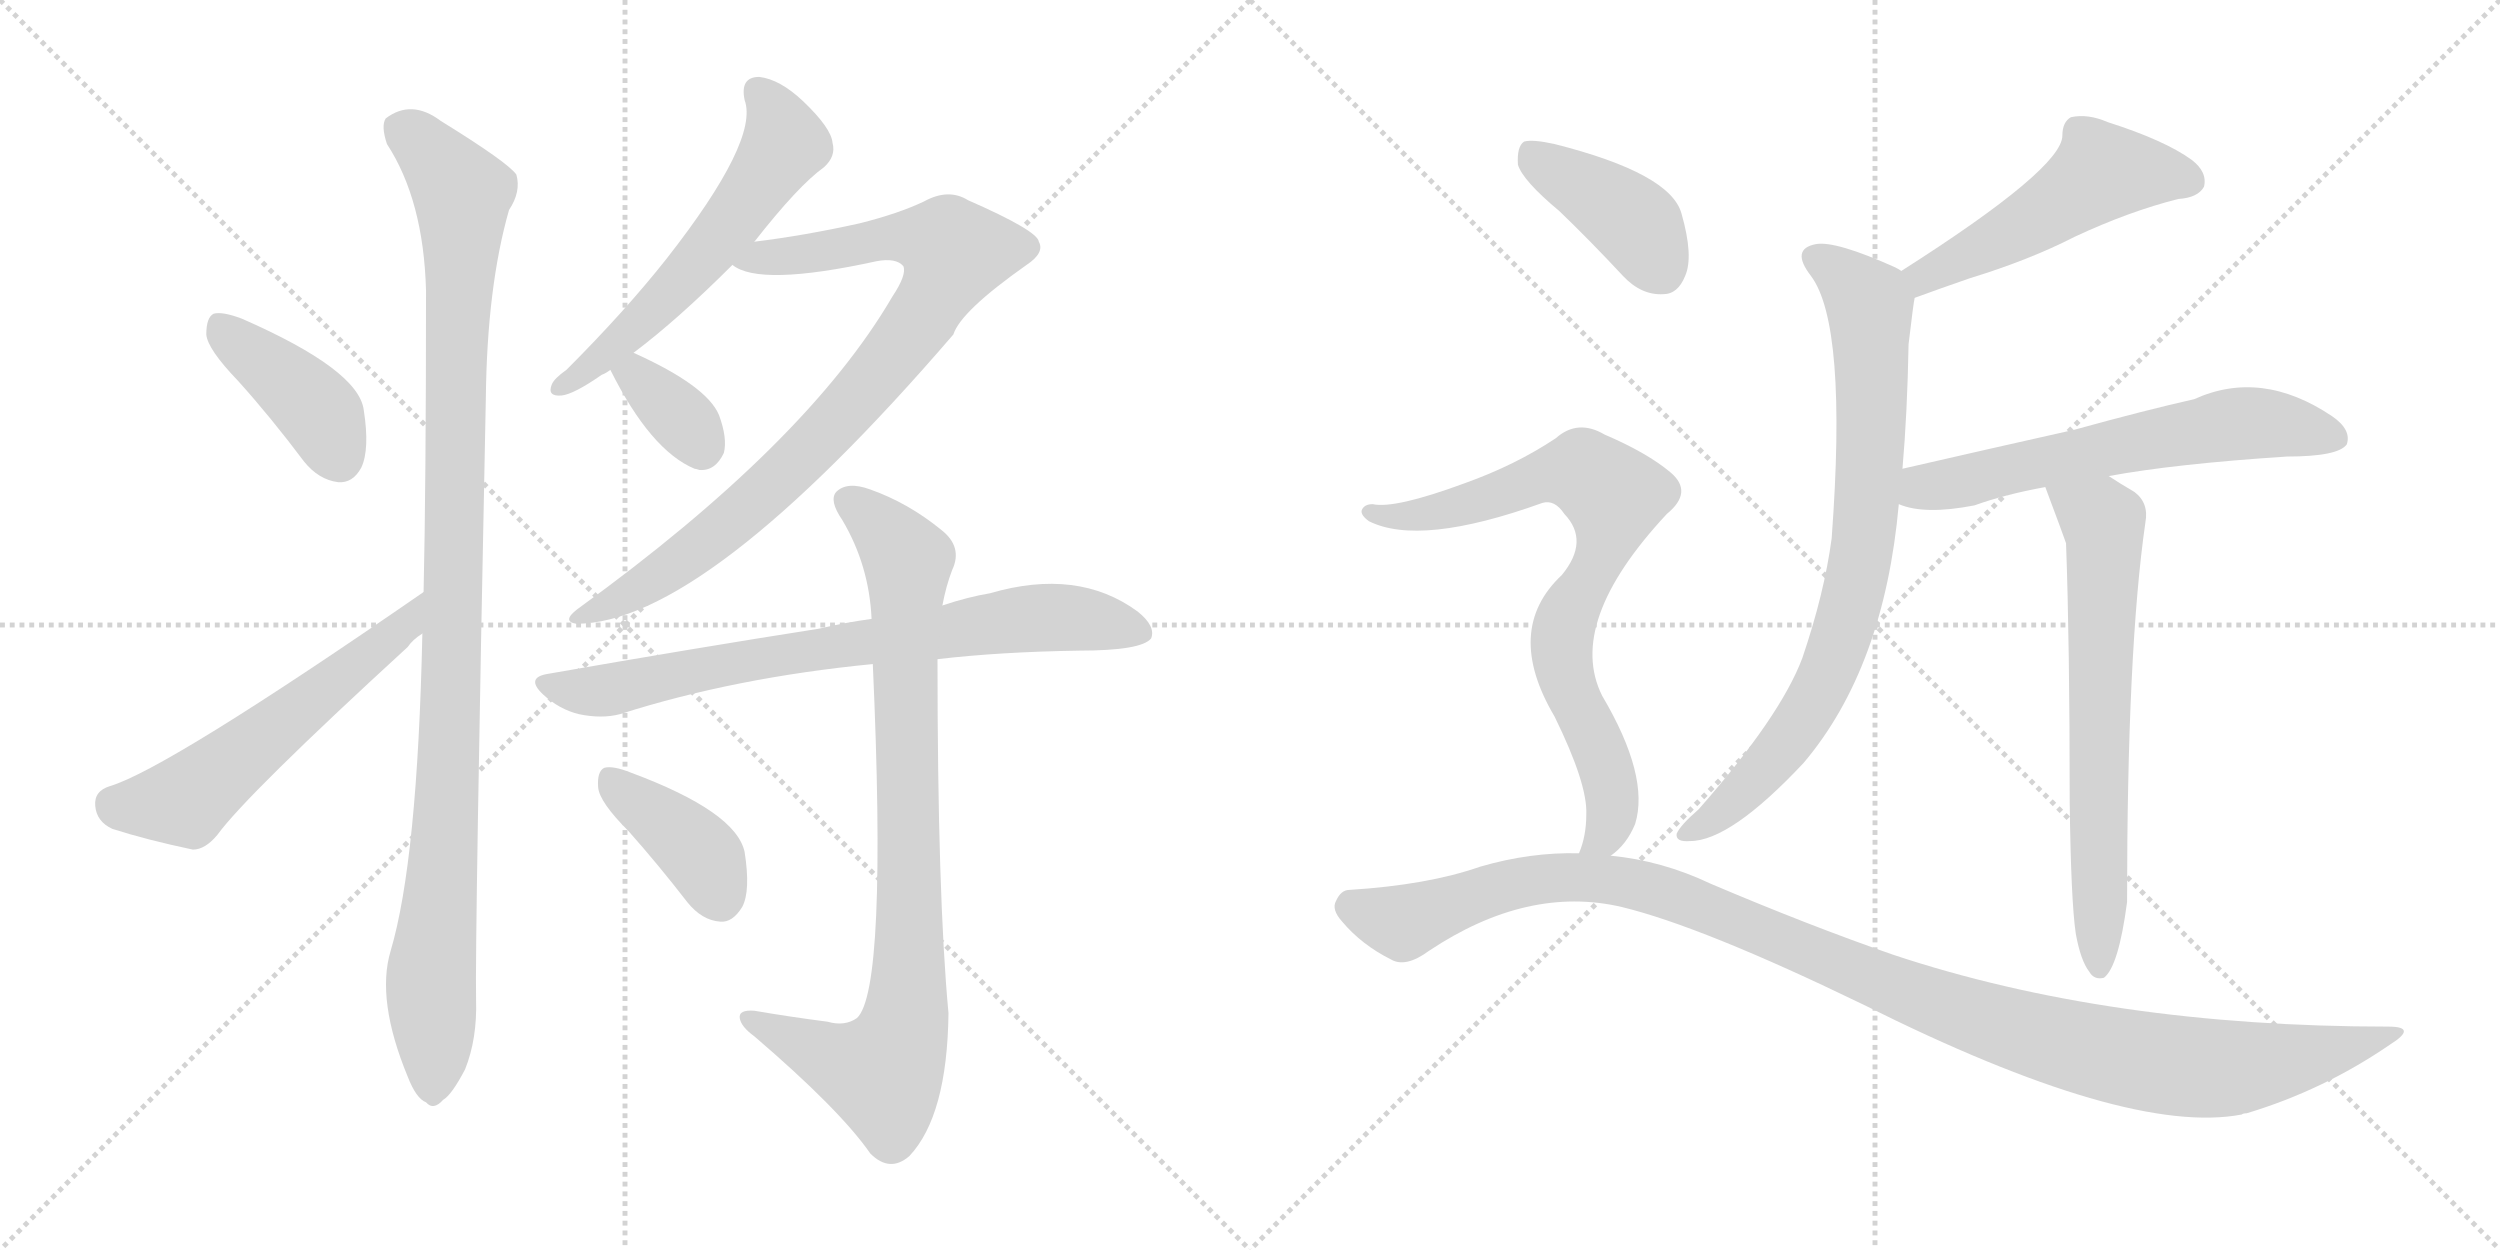 <svg version="1.1" viewBox="0 0 2048 1024" xmlns="http://www.w3.org/2000/svg">
  <g stroke="lightgray" stroke-dasharray="1,1" stroke-width="1" transform="scale(4, 4)">
    <line x1="0" y1="0" x2="256" y2="256"></line>
    <line x1="256" y1="0" x2="0" y2="256"></line>
    <line x1="128" y1="0" x2="128" y2="256"></line>
    <line x1="0" y1="128" x2="256" y2="128"></line>
    <line x1="256" y1="0" x2="512" y2="256"></line>
    <line x1="512" y1="0" x2="256" y2="256"></line>
    <line x1="384" y1="0" x2="384" y2="256"></line>
    <line x1="256" y1="128" x2="512" y2="128"></line>
  </g>
<g transform="scale(1, -1) translate(0, -850)">
   <style type="text/css">
    @keyframes keyframes0 {
      from {
       stroke: black;
       stroke-dashoffset: 407;
       stroke-width: 128;
       }
       57% {
       animation-timing-function: step-end;
       stroke: black;
       stroke-dashoffset: 0;
       stroke-width: 128;
       }
       to {
       stroke: black;
       stroke-width: 1024;
       }
       }
       #make-me-a-hanzi-animation-0 {
         animation: keyframes0 0.581s both;
         animation-delay: 0s;
         animation-timing-function: linear;
       }
    @keyframes keyframes1 {
      from {
       stroke: black;
       stroke-dashoffset: 560;
       stroke-width: 128;
       }
       65% {
       animation-timing-function: step-end;
       stroke: black;
       stroke-dashoffset: 0;
       stroke-width: 128;
       }
       to {
       stroke: black;
       stroke-width: 1024;
       }
       }
       #make-me-a-hanzi-animation-1 {
         animation: keyframes1 0.706s both;
         animation-delay: 0.581s;
         animation-timing-function: linear;
       }
    @keyframes keyframes2 {
      from {
       stroke: black;
       stroke-dashoffset: 1062;
       stroke-width: 128;
       }
       78% {
       animation-timing-function: step-end;
       stroke: black;
       stroke-dashoffset: 0;
       stroke-width: 128;
       }
       to {
       stroke: black;
       stroke-width: 1024;
       }
       }
       #make-me-a-hanzi-animation-2 {
         animation: keyframes2 1.114s both;
         animation-delay: 1.287s;
         animation-timing-function: linear;
       }
    @keyframes keyframes3 {
      from {
       stroke: black;
       stroke-dashoffset: 574;
       stroke-width: 128;
       }
       65% {
       animation-timing-function: step-end;
       stroke: black;
       stroke-dashoffset: 0;
       stroke-width: 128;
       }
       to {
       stroke: black;
       stroke-width: 1024;
       }
       }
       #make-me-a-hanzi-animation-3 {
         animation: keyframes3 0.717s both;
         animation-delay: 2.401s;
         animation-timing-function: linear;
       }
    @keyframes keyframes4 {
      from {
       stroke: black;
       stroke-dashoffset: 871;
       stroke-width: 128;
       }
       74% {
       animation-timing-function: step-end;
       stroke: black;
       stroke-dashoffset: 0;
       stroke-width: 128;
       }
       to {
       stroke: black;
       stroke-width: 1024;
       }
       }
       #make-me-a-hanzi-animation-4 {
         animation: keyframes4 0.959s both;
         animation-delay: 3.118s;
         animation-timing-function: linear;
       }
    @keyframes keyframes5 {
      from {
       stroke: black;
       stroke-dashoffset: 349;
       stroke-width: 128;
       }
       53% {
       animation-timing-function: step-end;
       stroke: black;
       stroke-dashoffset: 0;
       stroke-width: 128;
       }
       to {
       stroke: black;
       stroke-width: 1024;
       }
       }
       #make-me-a-hanzi-animation-5 {
         animation: keyframes5 0.534s both;
         animation-delay: 4.077s;
         animation-timing-function: linear;
       }
    @keyframes keyframes6 {
      from {
       stroke: black;
       stroke-dashoffset: 751;
       stroke-width: 128;
       }
       71% {
       animation-timing-function: step-end;
       stroke: black;
       stroke-dashoffset: 0;
       stroke-width: 128;
       }
       to {
       stroke: black;
       stroke-width: 1024;
       }
       }
       #make-me-a-hanzi-animation-6 {
         animation: keyframes6 0.861s both;
         animation-delay: 4.611s;
         animation-timing-function: linear;
       }
    @keyframes keyframes7 {
      from {
       stroke: black;
       stroke-dashoffset: 867;
       stroke-width: 128;
       }
       74% {
       animation-timing-function: step-end;
       stroke: black;
       stroke-dashoffset: 0;
       stroke-width: 128;
       }
       to {
       stroke: black;
       stroke-width: 1024;
       }
       }
       #make-me-a-hanzi-animation-7 {
         animation: keyframes7 0.956s both;
         animation-delay: 5.472s;
         animation-timing-function: linear;
       }
    @keyframes keyframes8 {
      from {
       stroke: black;
       stroke-dashoffset: 392;
       stroke-width: 128;
       }
       56% {
       animation-timing-function: step-end;
       stroke: black;
       stroke-dashoffset: 0;
       stroke-width: 128;
       }
       to {
       stroke: black;
       stroke-width: 1024;
       }
       }
       #make-me-a-hanzi-animation-8 {
         animation: keyframes8 0.569s both;
         animation-delay: 6.428s;
         animation-timing-function: linear;
       }
    @keyframes keyframes9 {
      from {
       stroke: black;
       stroke-dashoffset: 509;
       stroke-width: 128;
       }
       62% {
       animation-timing-function: step-end;
       stroke: black;
       stroke-dashoffset: 0;
       stroke-width: 128;
       }
       to {
       stroke: black;
       stroke-width: 1024;
       }
       }
       #make-me-a-hanzi-animation-9 {
         animation: keyframes9 0.664s both;
         animation-delay: 6.997s;
         animation-timing-function: linear;
       }
    @keyframes keyframes10 {
      from {
       stroke: black;
       stroke-dashoffset: 796;
       stroke-width: 128;
       }
       72% {
       animation-timing-function: step-end;
       stroke: black;
       stroke-dashoffset: 0;
       stroke-width: 128;
       }
       to {
       stroke: black;
       stroke-width: 1024;
       }
       }
       #make-me-a-hanzi-animation-10 {
         animation: keyframes10 0.898s both;
         animation-delay: 7.661s;
         animation-timing-function: linear;
       }
    @keyframes keyframes11 {
      from {
       stroke: black;
       stroke-dashoffset: 615;
       stroke-width: 128;
       }
       67% {
       animation-timing-function: step-end;
       stroke: black;
       stroke-dashoffset: 0;
       stroke-width: 128;
       }
       to {
       stroke: black;
       stroke-width: 1024;
       }
       }
       #make-me-a-hanzi-animation-11 {
         animation: keyframes11 0.75s both;
         animation-delay: 8.559s;
         animation-timing-function: linear;
       }
    @keyframes keyframes12 {
      from {
       stroke: black;
       stroke-dashoffset: 666;
       stroke-width: 128;
       }
       68% {
       animation-timing-function: step-end;
       stroke: black;
       stroke-dashoffset: 0;
       stroke-width: 128;
       }
       to {
       stroke: black;
       stroke-width: 1024;
       }
       }
       #make-me-a-hanzi-animation-12 {
         animation: keyframes12 0.792s both;
         animation-delay: 9.309s;
         animation-timing-function: linear;
       }
    @keyframes keyframes13 {
      from {
       stroke: black;
       stroke-dashoffset: 404;
       stroke-width: 128;
       }
       57% {
       animation-timing-function: step-end;
       stroke: black;
       stroke-dashoffset: 0;
       stroke-width: 128;
       }
       to {
       stroke: black;
       stroke-width: 1024;
       }
       }
       #make-me-a-hanzi-animation-13 {
         animation: keyframes13 0.579s both;
         animation-delay: 10.101s;
         animation-timing-function: linear;
       }
    @keyframes keyframes14 {
      from {
       stroke: black;
       stroke-dashoffset: 782;
       stroke-width: 128;
       }
       72% {
       animation-timing-function: step-end;
       stroke: black;
       stroke-dashoffset: 0;
       stroke-width: 128;
       }
       to {
       stroke: black;
       stroke-width: 1024;
       }
       }
       #make-me-a-hanzi-animation-14 {
         animation: keyframes14 0.886s both;
         animation-delay: 10.68s;
         animation-timing-function: linear;
       }
    @keyframes keyframes15 {
      from {
       stroke: black;
       stroke-dashoffset: 1133;
       stroke-width: 128;
       }
       79% {
       animation-timing-function: step-end;
       stroke: black;
       stroke-dashoffset: 0;
       stroke-width: 128;
       }
       to {
       stroke: black;
       stroke-width: 1024;
       }
       }
       #make-me-a-hanzi-animation-15 {
         animation: keyframes15 1.172s both;
         animation-delay: 11.567s;
         animation-timing-function: linear;
       }
</style>
<path d="M 195.0 538.0 Q 222.0 508.0 249.0 472.0 Q 261.0 457.0 277.0 455.0 Q 289.0 454.0 296.0 467.0 Q 303.0 482.0 298.0 514.0 Q 294.0 547.0 198.0 589.0 Q 182.0 595.0 175.0 593.0 Q 169.0 590.0 169.0 576.0 Q 170.0 564.0 195.0 538.0 Z" fill="lightgray"></path> 
<path d="M 347.0 365.0 Q 137.0 220.0 90.0 206.0 Q 77.0 202.0 78.0 190.0 Q 79.0 177.0 92.0 171.0 Q 120.0 162.0 158.0 154.0 Q 168.0 154.0 178.0 166.0 Q 202.0 199.0 334.0 320.0 Q 338.0 326.0 346.0 331.0 C 370.0 350.0 372.0 382.0 347.0 365.0 Z" fill="lightgray"></path> 
<path d="M 346.0 331.0 Q 342.0 145.0 320.0 71.0 Q 308.0 31.0 334.0 -32.0 Q 341.0 -50.0 349.0 -53.0 Q 355.0 -60.0 363.0 -51.0 Q 370.0 -47.0 381.0 -26.0 Q 391.0 -1.0 390.0 31.0 Q 389.0 79.0 398.0 524.0 Q 399.0 615.0 417.0 678.0 Q 427.0 693.0 423.0 707.0 Q 416.0 717.0 361.0 751.0 Q 337.0 769.0 316.0 753.0 Q 312.0 747.0 317.0 732.0 Q 347.0 686.0 349.0 612.0 Q 349.0 453.0 347.0 365.0 L 346.0 331.0 Z" fill="lightgray"></path> 
<path d="M 618.0 652.0 Q 654.0 698.0 675.0 713.0 Q 685.0 722.0 682.0 733.0 Q 681.0 745.0 658.0 767.0 Q 639.0 785.0 622.0 787.0 Q 606.0 787.0 610.0 768.0 Q 622.0 735.0 546.0 638.0 Q 512.0 595.0 464.0 547.0 Q 454.0 540.0 452.0 535.0 Q 448.0 525.0 460.0 526.0 Q 470.0 527.0 493.0 543.0 Q 496.0 544.0 500.0 547.0 L 519.0 561.0 Q 555.0 588.0 600.0 633.0 L 618.0 652.0 Z" fill="lightgray"></path> 
<path d="M 600.0 633.0 Q 622.0 615.0 718.0 636.0 Q 734.0 639.0 740.0 632.0 Q 743.0 625.0 731.0 607.0 Q 661.0 487.0 473.0 351.0 Q 460.0 341.0 472.0 339.0 Q 577.0 339.0 781.0 576.0 Q 787.0 595.0 841.0 633.0 Q 856.0 643.0 851.0 652.0 Q 850.0 661.0 793.0 686.0 Q 777.0 696.0 757.0 685.0 Q 736.0 675.0 704.0 667.0 Q 659.0 657.0 618.0 652.0 C 588.0 648.0 572.0 644.0 600.0 633.0 Z" fill="lightgray"></path> 
<path d="M 500.0 547.0 Q 533.0 481.0 569.0 466.0 Q 570.0 466.0 573.0 465.0 Q 586.0 464.0 593.0 479.0 Q 596.0 491.0 589.0 510.0 Q 579.0 534.0 519.0 561.0 C 492.0 573.0 486.0 574.0 500.0 547.0 Z" fill="lightgray"></path> 
<path d="M 768.0 310.0 Q 819.0 316.0 884.0 317.0 Q 935.0 317.0 943.0 327.0 Q 947.0 337.0 932.0 349.0 Q 883.0 385.0 811.0 364.0 Q 793.0 361.0 772.0 354.0 L 714.0 343.0 Q 692.0 340.0 671.0 335.0 Q 569.0 319.0 449.0 298.0 Q 430.0 295.0 445.0 281.0 Q 458.0 269.0 474.0 265.0 Q 493.0 261.0 508.0 265.0 Q 602.0 295.0 715.0 306.0 L 768.0 310.0 Z" fill="lightgray"></path> 
<path d="M 678.0 13.0 Q 647.0 17.0 618.0 22.0 Q 605.0 23.0 606.0 16.0 Q 607.0 9.0 618.0 1.0 Q 688.0 -59.0 713.0 -95.0 Q 729.0 -111.0 745.0 -97.0 Q 776.0 -64.0 777.0 20.0 Q 768.0 116.0 768.0 310.0 L 772.0 354.0 Q 775.0 370.0 780.0 383.0 Q 789.0 402.0 771.0 416.0 Q 744.0 438.0 713.0 449.0 Q 694.0 456.0 685.0 447.0 Q 679.0 440.0 690.0 424.0 Q 712.0 387.0 714.0 343.0 L 715.0 306.0 Q 727.0 39.0 702.0 16.0 Q 692.0 9.0 678.0 13.0 Z" fill="lightgray"></path> 
<path d="M 515.0 169.0 Q 539.0 142.0 563.0 111.0 Q 575.0 96.0 590.0 95.0 Q 600.0 94.0 608.0 107.0 Q 615.0 120.0 610.0 152.0 Q 603.0 185.0 517.0 217.0 Q 502.0 223.0 495.0 221.0 Q 489.0 218.0 490.0 205.0 Q 491.0 193.0 515.0 169.0 Z" fill="lightgray"></path> 
<path d="M 1568.5 606.0 Q 1587.5 613.0 1613.5 622.0 Q 1662.5 637.0 1699.5 656.0 Q 1744.5 677.0 1784.5 687.0 Q 1800.5 688.0 1805.5 697.0 Q 1808.5 709.0 1795.5 719.0 Q 1773.5 735.0 1726.5 750.0 Q 1710.5 757.0 1696.5 754.0 Q 1689.5 750.0 1689.5 739.0 Q 1689.5 712.0 1557.5 628.0 C 1532.5 612.0 1540.5 596.0 1568.5 606.0 Z" fill="lightgray"></path> 
<path d="M 1558.5 466.0 Q 1562.5 512.0 1563.5 568.0 Q 1567.5 602.0 1568.5 606.0 C 1570.5 622.0 1570.5 622.0 1557.5 628.0 Q 1556.5 629.0 1552.5 631.0 Q 1503.5 653.0 1487.5 650.0 Q 1466.5 646.0 1483.5 624.0 Q 1513.5 584.0 1500.5 409.0 Q 1494.5 364.0 1476.5 311.0 Q 1458.5 263.0 1391.5 187.0 Q 1376.5 174.0 1373.5 167.0 Q 1372.5 160.0 1384.5 161.0 Q 1417.5 161.0 1477.5 225.0 Q 1543.5 303.0 1555.5 437.0 L 1558.5 466.0 Z" fill="lightgray"></path> 
<path d="M 1727.5 460.0 Q 1781.5 470.0 1873.5 476.0 Q 1915.5 476.0 1922.5 486.0 Q 1926.5 498.0 1910.5 509.0 Q 1852.5 548.0 1797.5 523.0 Q 1757.5 514.0 1699.5 498.0 Q 1632.5 483.0 1558.5 466.0 C 1529.5 459.0 1526.5 446.0 1555.5 437.0 Q 1576.5 428.0 1617.5 436.0 Q 1642.5 445.0 1675.5 451.0 L 1727.5 460.0 Z" fill="lightgray"></path> 
<path d="M 1700.5 85.0 Q 1704.5 63.0 1711.5 54.0 Q 1715.5 47.0 1723.5 49.0 Q 1735.5 58.0 1742.5 111.0 Q 1742.5 318.0 1757.5 422.0 Q 1760.5 438.0 1748.5 447.0 Q 1736.5 454.0 1727.5 460.0 C 1702.5 476.0 1664.5 479.0 1675.5 451.0 Q 1690.5 411.0 1692.5 405.0 Q 1695.5 323.0 1695.5 193.0 Q 1696.5 112.0 1700.5 85.0 Z" fill="lightgray"></path> 
<path d="M 1277.5 677.0 Q 1302.5 653.0 1329.5 624.0 Q 1344.5 608.0 1362.5 609.0 Q 1374.5 609.0 1380.5 624.0 Q 1387.5 640.0 1377.5 675.0 Q 1368.5 708.0 1273.5 732.0 Q 1255.5 736.0 1248.5 734.0 Q 1242.5 730.0 1243.5 715.0 Q 1247.5 702.0 1277.5 677.0 Z" fill="lightgray"></path> 
<path d="M 1319.5 149.0 Q 1332.5 158.0 1339.5 175.0 Q 1351.5 214.0 1312.5 280.0 Q 1282.5 340.0 1365.5 429.0 Q 1387.5 447.0 1368.5 463.0 Q 1349.5 479.0 1314.5 494.0 Q 1292.5 507.0 1274.5 491.0 Q 1241.5 469.0 1199.5 454.0 Q 1142.5 433.0 1124.5 437.0 Q 1117.5 437.0 1115.5 432.0 Q 1114.5 428.0 1121.5 423.0 Q 1163.5 402.0 1263.5 438.0 Q 1273.5 441.0 1281.5 429.0 Q 1302.5 407.0 1279.5 379.0 Q 1231.5 334.0 1273.5 263.0 Q 1300.5 208.0 1299.5 183.0 Q 1299.5 165.0 1293.5 151.0 C 1285.5 122.0 1298.5 128.0 1319.5 149.0 Z" fill="lightgray"></path> 
<path d="M 1293.5 151.0 Q 1253.5 152.0 1212.5 140.0 Q 1169.5 125.0 1105.5 121.0 Q 1098.5 121.0 1094.5 112.0 Q 1090.5 105.0 1099.5 95.0 Q 1115.5 76.0 1139.5 64.0 Q 1151.5 57.0 1170.5 71.0 Q 1251.5 125.0 1328.5 107.0 Q 1394.5 91.0 1526.5 27.0 Q 1742.5 -81.0 1836.5 -63.0 Q 1837.5 -62.0 1840.5 -62.0 Q 1903.5 -43.0 1957.5 -6.0 Q 1981.5 9.0 1956.5 9.0 Q 1727.5 9.0 1550.5 68.0 Q 1481.5 92.0 1401.5 126.0 Q 1361.5 145.0 1319.5 149.0 L 1293.5 151.0 Z" fill="lightgray"></path> 
      <clipPath id="make-me-a-hanzi-clip-0">
      <path d="M 195.0 538.0 Q 222.0 508.0 249.0 472.0 Q 261.0 457.0 277.0 455.0 Q 289.0 454.0 296.0 467.0 Q 303.0 482.0 298.0 514.0 Q 294.0 547.0 198.0 589.0 Q 182.0 595.0 175.0 593.0 Q 169.0 590.0 169.0 576.0 Q 170.0 564.0 195.0 538.0 Z" fill="lightgray"></path>
      </clipPath>
      <path clip-path="url(#make-me-a-hanzi-clip-0)" d="M 180.0 585.0 L 261.0 513.0 L 278.0 474.0 " fill="none" id="make-me-a-hanzi-animation-0" stroke-dasharray="279 558" stroke-linecap="round"></path>

      <clipPath id="make-me-a-hanzi-clip-1">
      <path d="M 347.0 365.0 Q 137.0 220.0 90.0 206.0 Q 77.0 202.0 78.0 190.0 Q 79.0 177.0 92.0 171.0 Q 120.0 162.0 158.0 154.0 Q 168.0 154.0 178.0 166.0 Q 202.0 199.0 334.0 320.0 Q 338.0 326.0 346.0 331.0 C 370.0 350.0 372.0 382.0 347.0 365.0 Z" fill="lightgray"></path>
      </clipPath>
      <path clip-path="url(#make-me-a-hanzi-clip-1)" d="M 92.0 192.0 L 104.0 188.0 L 152.0 194.0 L 303.0 317.0 L 316.0 321.0 L 337.0 348.0 " fill="none" id="make-me-a-hanzi-animation-1" stroke-dasharray="432 864" stroke-linecap="round"></path>

      <clipPath id="make-me-a-hanzi-clip-2">
      <path d="M 346.0 331.0 Q 342.0 145.0 320.0 71.0 Q 308.0 31.0 334.0 -32.0 Q 341.0 -50.0 349.0 -53.0 Q 355.0 -60.0 363.0 -51.0 Q 370.0 -47.0 381.0 -26.0 Q 391.0 -1.0 390.0 31.0 Q 389.0 79.0 398.0 524.0 Q 399.0 615.0 417.0 678.0 Q 427.0 693.0 423.0 707.0 Q 416.0 717.0 361.0 751.0 Q 337.0 769.0 316.0 753.0 Q 312.0 747.0 317.0 732.0 Q 347.0 686.0 349.0 612.0 Q 349.0 453.0 347.0 365.0 L 346.0 331.0 Z" fill="lightgray"></path>
      </clipPath>
      <path clip-path="url(#make-me-a-hanzi-clip-2)" d="M 328.0 746.0 L 379.0 692.0 L 370.0 269.0 L 353.0 47.0 L 354.0 -39.0 " fill="none" id="make-me-a-hanzi-animation-2" stroke-dasharray="934 1868" stroke-linecap="round"></path>

      <clipPath id="make-me-a-hanzi-clip-3">
      <path d="M 618.0 652.0 Q 654.0 698.0 675.0 713.0 Q 685.0 722.0 682.0 733.0 Q 681.0 745.0 658.0 767.0 Q 639.0 785.0 622.0 787.0 Q 606.0 787.0 610.0 768.0 Q 622.0 735.0 546.0 638.0 Q 512.0 595.0 464.0 547.0 Q 454.0 540.0 452.0 535.0 Q 448.0 525.0 460.0 526.0 Q 470.0 527.0 493.0 543.0 Q 496.0 544.0 500.0 547.0 L 519.0 561.0 Q 555.0 588.0 600.0 633.0 L 618.0 652.0 Z" fill="lightgray"></path>
      </clipPath>
      <path clip-path="url(#make-me-a-hanzi-clip-3)" d="M 621.0 774.0 L 642.0 739.0 L 633.0 716.0 L 556.0 617.0 L 460.0 534.0 " fill="none" id="make-me-a-hanzi-animation-3" stroke-dasharray="446 892" stroke-linecap="round"></path>

      <clipPath id="make-me-a-hanzi-clip-4">
      <path d="M 600.0 633.0 Q 622.0 615.0 718.0 636.0 Q 734.0 639.0 740.0 632.0 Q 743.0 625.0 731.0 607.0 Q 661.0 487.0 473.0 351.0 Q 460.0 341.0 472.0 339.0 Q 577.0 339.0 781.0 576.0 Q 787.0 595.0 841.0 633.0 Q 856.0 643.0 851.0 652.0 Q 850.0 661.0 793.0 686.0 Q 777.0 696.0 757.0 685.0 Q 736.0 675.0 704.0 667.0 Q 659.0 657.0 618.0 652.0 C 588.0 648.0 572.0 644.0 600.0 633.0 Z" fill="lightgray"></path>
      </clipPath>
      <path clip-path="url(#make-me-a-hanzi-clip-4)" d="M 606.0 636.0 L 664.0 641.0 L 732.0 656.0 L 764.0 654.0 L 782.0 643.0 L 737.0 565.0 L 653.0 471.0 L 546.0 382.0 L 476.0 345.0 " fill="none" id="make-me-a-hanzi-animation-4" stroke-dasharray="743 1486" stroke-linecap="round"></path>

      <clipPath id="make-me-a-hanzi-clip-5">
      <path d="M 500.0 547.0 Q 533.0 481.0 569.0 466.0 Q 570.0 466.0 573.0 465.0 Q 586.0 464.0 593.0 479.0 Q 596.0 491.0 589.0 510.0 Q 579.0 534.0 519.0 561.0 C 492.0 573.0 486.0 574.0 500.0 547.0 Z" fill="lightgray"></path>
      </clipPath>
      <path clip-path="url(#make-me-a-hanzi-clip-5)" d="M 511.0 542.0 L 523.0 542.0 L 564.0 501.0 L 575.0 481.0 " fill="none" id="make-me-a-hanzi-animation-5" stroke-dasharray="221 442" stroke-linecap="round"></path>

      <clipPath id="make-me-a-hanzi-clip-6">
      <path d="M 768.0 310.0 Q 819.0 316.0 884.0 317.0 Q 935.0 317.0 943.0 327.0 Q 947.0 337.0 932.0 349.0 Q 883.0 385.0 811.0 364.0 Q 793.0 361.0 772.0 354.0 L 714.0 343.0 Q 692.0 340.0 671.0 335.0 Q 569.0 319.0 449.0 298.0 Q 430.0 295.0 445.0 281.0 Q 458.0 269.0 474.0 265.0 Q 493.0 261.0 508.0 265.0 Q 602.0 295.0 715.0 306.0 L 768.0 310.0 Z" fill="lightgray"></path>
      </clipPath>
      <path clip-path="url(#make-me-a-hanzi-clip-6)" d="M 447.0 290.0 L 499.0 285.0 L 653.0 316.0 L 826.0 342.0 L 880.0 344.0 L 935.0 332.0 " fill="none" id="make-me-a-hanzi-animation-6" stroke-dasharray="623 1246" stroke-linecap="round"></path>

      <clipPath id="make-me-a-hanzi-clip-7">
      <path d="M 678.0 13.0 Q 647.0 17.0 618.0 22.0 Q 605.0 23.0 606.0 16.0 Q 607.0 9.0 618.0 1.0 Q 688.0 -59.0 713.0 -95.0 Q 729.0 -111.0 745.0 -97.0 Q 776.0 -64.0 777.0 20.0 Q 768.0 116.0 768.0 310.0 L 772.0 354.0 Q 775.0 370.0 780.0 383.0 Q 789.0 402.0 771.0 416.0 Q 744.0 438.0 713.0 449.0 Q 694.0 456.0 685.0 447.0 Q 679.0 440.0 690.0 424.0 Q 712.0 387.0 714.0 343.0 L 715.0 306.0 Q 727.0 39.0 702.0 16.0 Q 692.0 9.0 678.0 13.0 Z" fill="lightgray"></path>
      </clipPath>
      <path clip-path="url(#make-me-a-hanzi-clip-7)" d="M 695.0 440.0 L 729.0 411.0 L 744.0 387.0 L 741.0 11.0 L 723.0 -29.0 L 687.0 -20.0 L 614.0 15.0 " fill="none" id="make-me-a-hanzi-animation-7" stroke-dasharray="739 1478" stroke-linecap="round"></path>

      <clipPath id="make-me-a-hanzi-clip-8">
      <path d="M 515.0 169.0 Q 539.0 142.0 563.0 111.0 Q 575.0 96.0 590.0 95.0 Q 600.0 94.0 608.0 107.0 Q 615.0 120.0 610.0 152.0 Q 603.0 185.0 517.0 217.0 Q 502.0 223.0 495.0 221.0 Q 489.0 218.0 490.0 205.0 Q 491.0 193.0 515.0 169.0 Z" fill="lightgray"></path>
      </clipPath>
      <path clip-path="url(#make-me-a-hanzi-clip-8)" d="M 500.0 213.0 L 569.0 156.0 L 590.0 115.0 " fill="none" id="make-me-a-hanzi-animation-8" stroke-dasharray="264 528" stroke-linecap="round"></path>

      <clipPath id="make-me-a-hanzi-clip-9">
      <path d="M 1568.5 606.0 Q 1587.5 613.0 1613.5 622.0 Q 1662.5 637.0 1699.5 656.0 Q 1744.5 677.0 1784.5 687.0 Q 1800.5 688.0 1805.5 697.0 Q 1808.5 709.0 1795.5 719.0 Q 1773.5 735.0 1726.5 750.0 Q 1710.5 757.0 1696.5 754.0 Q 1689.5 750.0 1689.5 739.0 Q 1689.5 712.0 1557.5 628.0 C 1532.5 612.0 1540.5 596.0 1568.5 606.0 Z" fill="lightgray"></path>
      </clipPath>
      <path clip-path="url(#make-me-a-hanzi-clip-9)" d="M 1794.5 702.0 L 1721.5 709.0 L 1669.5 672.0 L 1576.5 627.0 L 1572.5 615.0 " fill="none" id="make-me-a-hanzi-animation-9" stroke-dasharray="381 762" stroke-linecap="round"></path>

      <clipPath id="make-me-a-hanzi-clip-10">
      <path d="M 1558.5 466.0 Q 1562.5 512.0 1563.5 568.0 Q 1567.5 602.0 1568.5 606.0 C 1570.5 622.0 1570.5 622.0 1557.5 628.0 Q 1556.5 629.0 1552.5 631.0 Q 1503.5 653.0 1487.5 650.0 Q 1466.5 646.0 1483.5 624.0 Q 1513.5 584.0 1500.5 409.0 Q 1494.5 364.0 1476.5 311.0 Q 1458.5 263.0 1391.5 187.0 Q 1376.5 174.0 1373.5 167.0 Q 1372.5 160.0 1384.5 161.0 Q 1417.5 161.0 1477.5 225.0 Q 1543.5 303.0 1555.5 437.0 L 1558.5 466.0 Z" fill="lightgray"></path>
      </clipPath>
      <path clip-path="url(#make-me-a-hanzi-clip-10)" d="M 1488.5 637.0 L 1506.5 627.0 L 1531.5 598.0 L 1533.5 502.0 L 1519.5 368.0 L 1496.5 297.0 L 1472.5 254.0 L 1420.5 194.0 L 1381.5 168.0 " fill="none" id="make-me-a-hanzi-animation-10" stroke-dasharray="668 1336" stroke-linecap="round"></path>

      <clipPath id="make-me-a-hanzi-clip-11">
      <path d="M 1727.5 460.0 Q 1781.5 470.0 1873.5 476.0 Q 1915.5 476.0 1922.5 486.0 Q 1926.5 498.0 1910.5 509.0 Q 1852.5 548.0 1797.5 523.0 Q 1757.5 514.0 1699.5 498.0 Q 1632.5 483.0 1558.5 466.0 C 1529.5 459.0 1526.5 446.0 1555.5 437.0 Q 1576.5 428.0 1617.5 436.0 Q 1642.5 445.0 1675.5 451.0 L 1727.5 460.0 Z" fill="lightgray"></path>
      </clipPath>
      <path clip-path="url(#make-me-a-hanzi-clip-11)" d="M 1563.5 443.0 L 1575.5 450.0 L 1824.5 502.0 L 1855.5 503.0 L 1913.5 491.0 " fill="none" id="make-me-a-hanzi-animation-11" stroke-dasharray="487 974" stroke-linecap="round"></path>

      <clipPath id="make-me-a-hanzi-clip-12">
      <path d="M 1700.5 85.0 Q 1704.5 63.0 1711.5 54.0 Q 1715.5 47.0 1723.5 49.0 Q 1735.5 58.0 1742.5 111.0 Q 1742.5 318.0 1757.5 422.0 Q 1760.5 438.0 1748.5 447.0 Q 1736.5 454.0 1727.5 460.0 C 1702.5 476.0 1664.5 479.0 1675.5 451.0 Q 1690.5 411.0 1692.5 405.0 Q 1695.5 323.0 1695.5 193.0 Q 1696.5 112.0 1700.5 85.0 Z" fill="lightgray"></path>
      </clipPath>
      <path clip-path="url(#make-me-a-hanzi-clip-12)" d="M 1683.5 444.0 L 1720.5 425.0 L 1724.5 410.0 L 1719.5 57.0 " fill="none" id="make-me-a-hanzi-animation-12" stroke-dasharray="538 1076" stroke-linecap="round"></path>

      <clipPath id="make-me-a-hanzi-clip-13">
      <path d="M 1277.5 677.0 Q 1302.5 653.0 1329.5 624.0 Q 1344.5 608.0 1362.5 609.0 Q 1374.5 609.0 1380.5 624.0 Q 1387.5 640.0 1377.5 675.0 Q 1368.5 708.0 1273.5 732.0 Q 1255.5 736.0 1248.5 734.0 Q 1242.5 730.0 1243.5 715.0 Q 1247.5 702.0 1277.5 677.0 Z" fill="lightgray"></path>
      </clipPath>
      <path clip-path="url(#make-me-a-hanzi-clip-13)" d="M 1253.5 726.0 L 1339.5 667.0 L 1361.5 629.0 " fill="none" id="make-me-a-hanzi-animation-13" stroke-dasharray="276 552" stroke-linecap="round"></path>

      <clipPath id="make-me-a-hanzi-clip-14">
      <path d="M 1319.5 149.0 Q 1332.5 158.0 1339.5 175.0 Q 1351.5 214.0 1312.5 280.0 Q 1282.5 340.0 1365.5 429.0 Q 1387.5 447.0 1368.5 463.0 Q 1349.5 479.0 1314.5 494.0 Q 1292.5 507.0 1274.5 491.0 Q 1241.5 469.0 1199.5 454.0 Q 1142.5 433.0 1124.5 437.0 Q 1117.5 437.0 1115.5 432.0 Q 1114.5 428.0 1121.5 423.0 Q 1163.5 402.0 1263.5 438.0 Q 1273.5 441.0 1281.5 429.0 Q 1302.5 407.0 1279.5 379.0 Q 1231.5 334.0 1273.5 263.0 Q 1300.5 208.0 1299.5 183.0 Q 1299.5 165.0 1293.5 151.0 C 1285.5 122.0 1298.5 128.0 1319.5 149.0 Z" fill="lightgray"></path>
      </clipPath>
      <path clip-path="url(#make-me-a-hanzi-clip-14)" d="M 1122.5 430.0 L 1162.5 427.0 L 1283.5 464.0 L 1296.5 463.0 L 1322.5 443.0 L 1313.5 398.0 L 1281.5 340.0 L 1278.5 321.0 L 1287.5 281.0 L 1307.5 244.0 L 1321.5 194.0 L 1317.5 171.0 L 1300.5 154.0 " fill="none" id="make-me-a-hanzi-animation-14" stroke-dasharray="654 1308" stroke-linecap="round"></path>

      <clipPath id="make-me-a-hanzi-clip-15">
      <path d="M 1293.5 151.0 Q 1253.5 152.0 1212.5 140.0 Q 1169.5 125.0 1105.5 121.0 Q 1098.5 121.0 1094.5 112.0 Q 1090.5 105.0 1099.5 95.0 Q 1115.5 76.0 1139.5 64.0 Q 1151.5 57.0 1170.5 71.0 Q 1251.5 125.0 1328.5 107.0 Q 1394.5 91.0 1526.5 27.0 Q 1742.5 -81.0 1836.5 -63.0 Q 1837.5 -62.0 1840.5 -62.0 Q 1903.5 -43.0 1957.5 -6.0 Q 1981.5 9.0 1956.5 9.0 Q 1727.5 9.0 1550.5 68.0 Q 1481.5 92.0 1401.5 126.0 Q 1361.5 145.0 1319.5 149.0 L 1293.5 151.0 Z" fill="lightgray"></path>
      </clipPath>
      <path clip-path="url(#make-me-a-hanzi-clip-15)" d="M 1107.5 107.0 L 1148.5 94.0 L 1237.5 126.0 L 1311.5 130.0 L 1386.5 111.0 L 1625.5 14.0 L 1736.5 -16.0 L 1829.5 -25.0 L 1904.5 -13.0 L 1947.5 1.0 " fill="none" id="make-me-a-hanzi-animation-15" stroke-dasharray="1005 2010" stroke-linecap="round"></path>

</g>
</svg>
